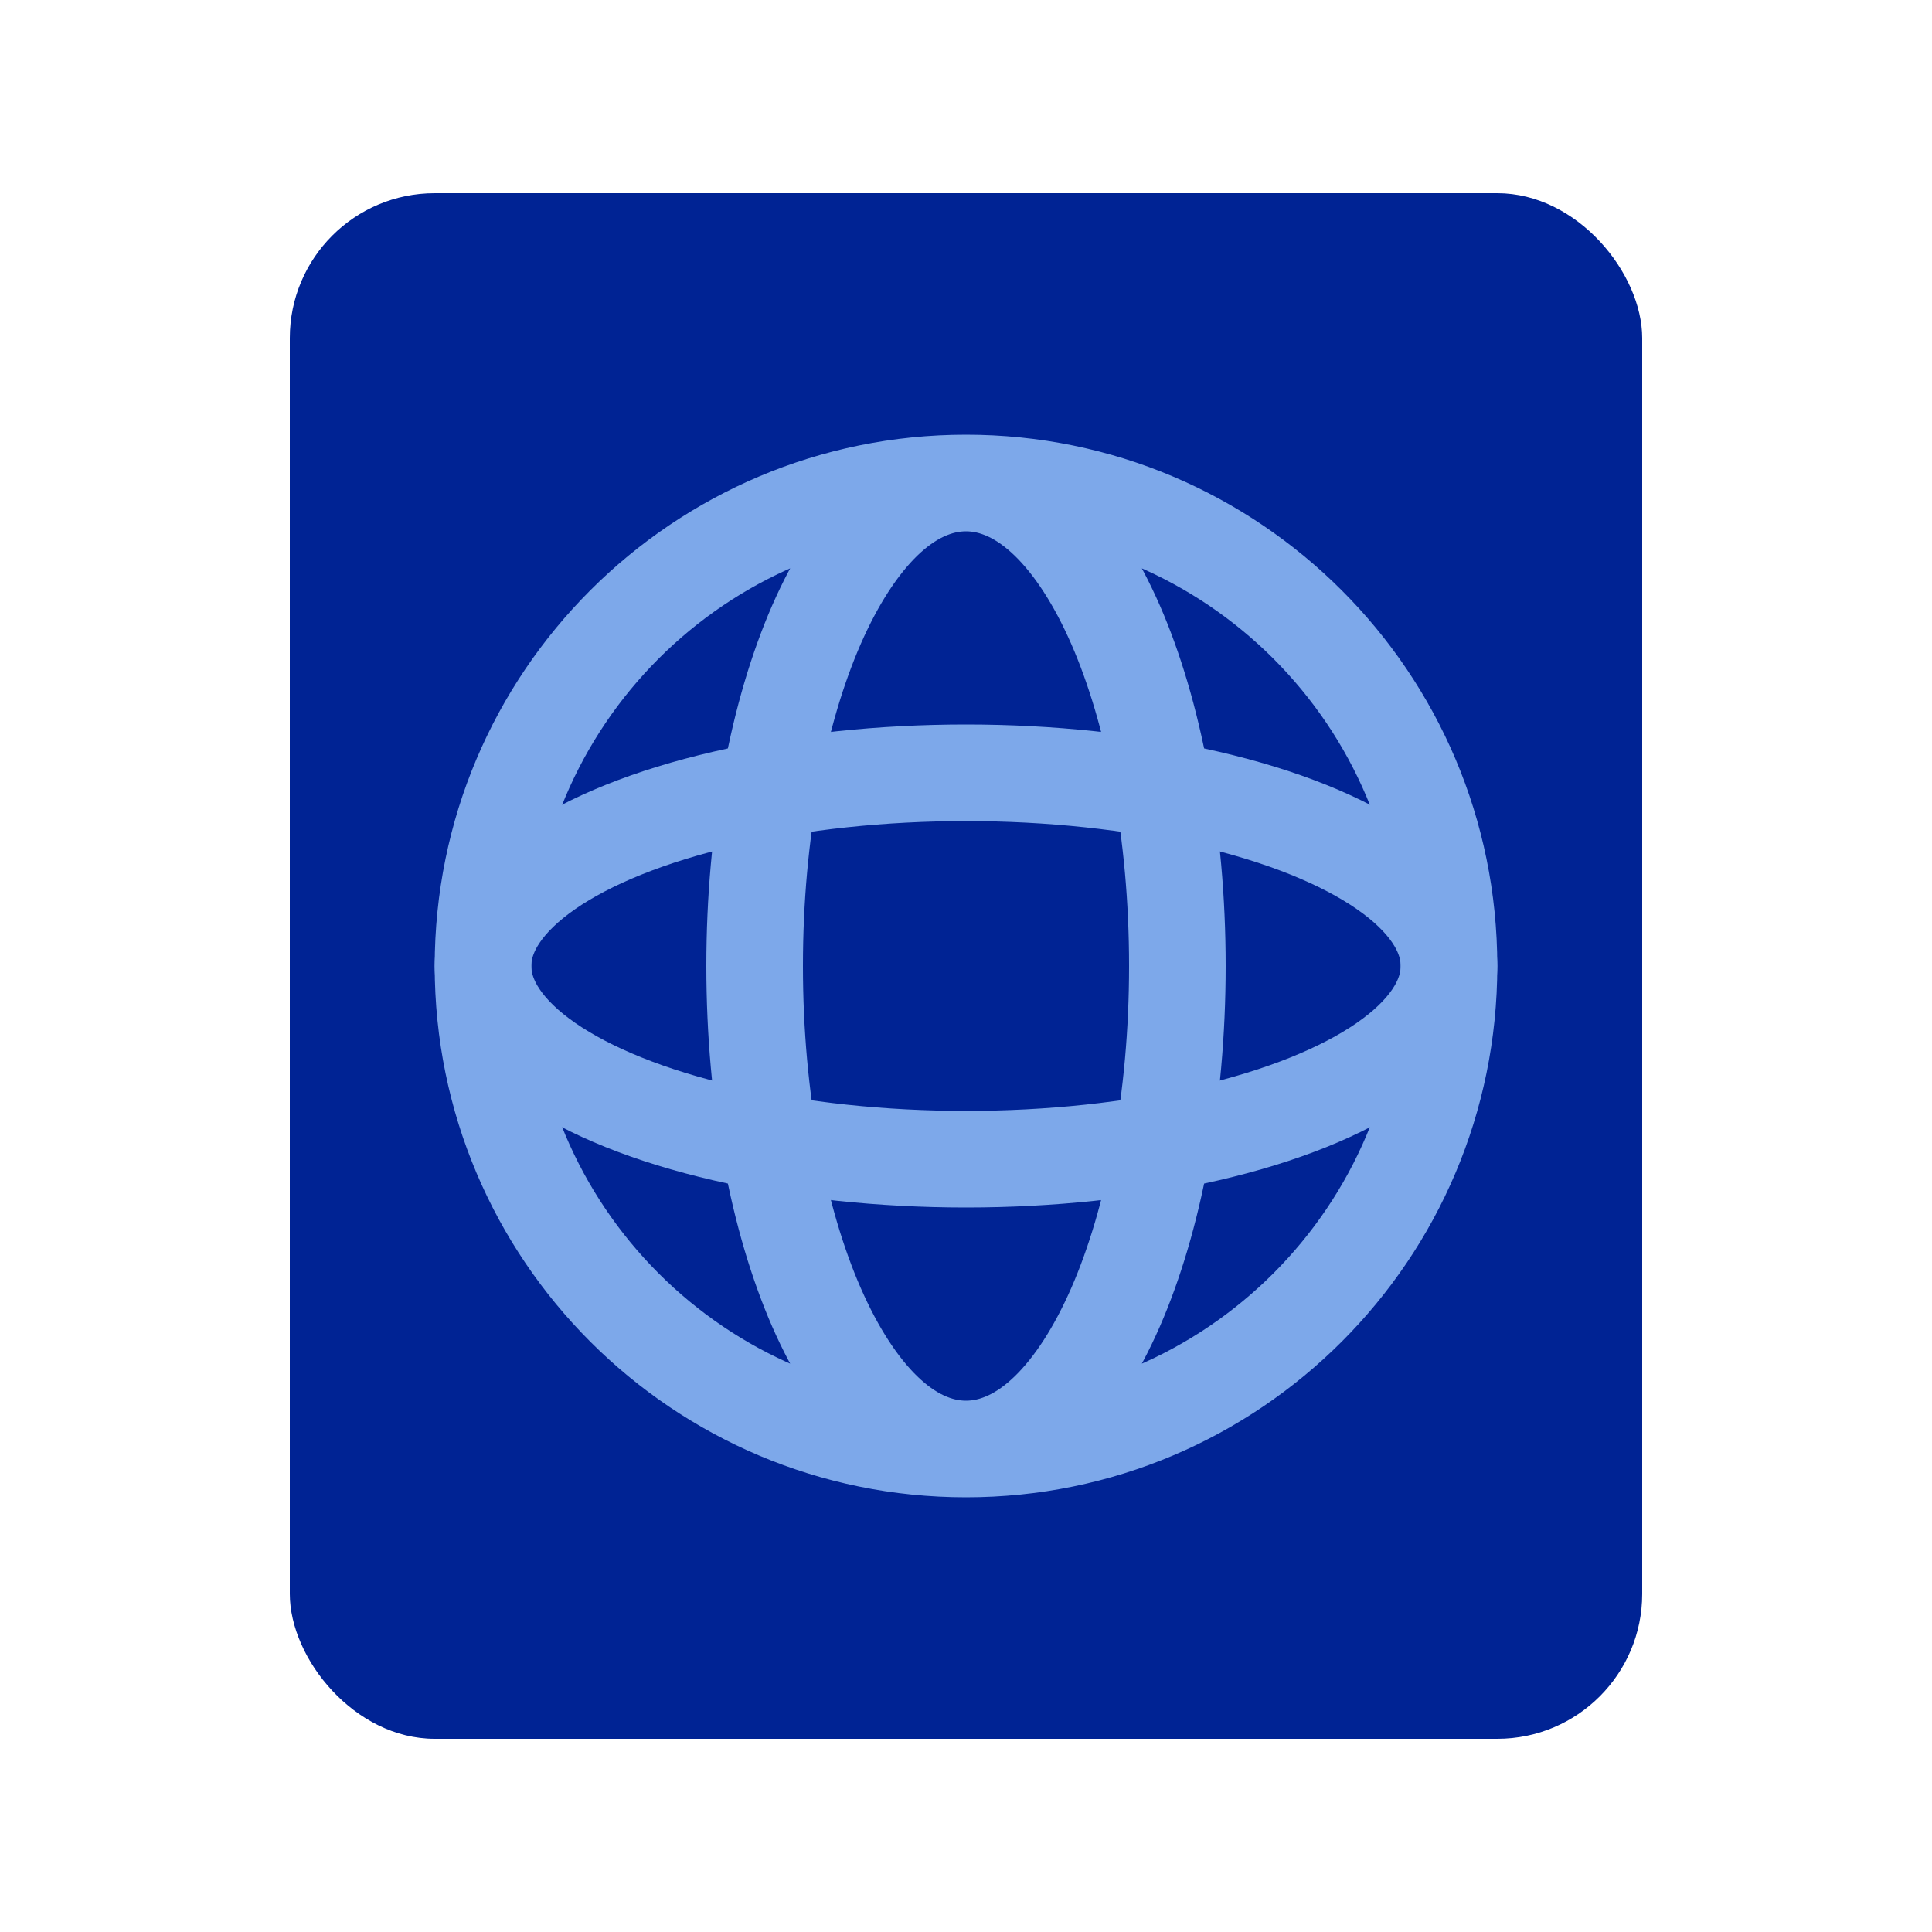 <svg width="20" height="20" viewBox="0 0 20 20" fill="none" xmlns="http://www.w3.org/2000/svg">
<rect x="3" y="2" width="14" height="16" rx="1.5" fill="#002394"/>
<path d="M14.5 10C14.5 12.485 12.485 14.5 10 14.5V15.5C13.038 15.5 15.5 13.038 15.5 10H14.5ZM10 14.5C7.515 14.5 5.5 12.485 5.5 10H4.5C4.5 13.038 6.962 15.5 10 15.5V14.5ZM5.5 10C5.5 7.515 7.515 5.5 10 5.5V4.5C6.962 4.5 4.5 6.962 4.5 10H5.5ZM10 5.5C12.485 5.5 14.5 7.515 14.5 10H15.5C15.5 6.962 13.038 4.5 10 4.5V5.5ZM10 14.5C9.863 14.5 9.694 14.439 9.496 14.248C9.296 14.054 9.093 13.75 8.911 13.335C8.549 12.507 8.312 11.328 8.312 10H7.312C7.312 11.433 7.566 12.754 7.995 13.736C8.21 14.226 8.478 14.654 8.801 14.966C9.127 15.281 9.533 15.5 10 15.5V14.5ZM8.312 10C8.312 8.672 8.549 7.493 8.911 6.665C9.093 6.25 9.296 5.946 9.496 5.752C9.694 5.561 9.863 5.5 10 5.5V4.5C9.533 4.5 9.127 4.719 8.801 5.033C8.478 5.346 8.21 5.774 7.995 6.264C7.566 7.246 7.312 8.567 7.312 10H8.312ZM10 15.5C10.467 15.5 10.873 15.281 11.199 14.966C11.522 14.654 11.79 14.226 12.005 13.736C12.434 12.754 12.688 11.433 12.688 10H11.688C11.688 11.328 11.451 12.507 11.089 13.335C10.907 13.75 10.704 14.054 10.504 14.248C10.306 14.439 10.137 14.5 10 14.5V15.5ZM12.688 10C12.688 8.567 12.434 7.246 12.005 6.264C11.79 5.774 11.522 5.346 11.199 5.033C10.873 4.719 10.467 4.5 10 4.5V5.5C10.137 5.5 10.306 5.561 10.504 5.752C10.704 5.946 10.907 6.25 11.089 6.665C11.451 7.493 11.688 8.672 11.688 10H12.688Z" fill="#7DA8EA"/>
<ellipse cx="10" cy="10" rx="5" ry="2" stroke="#7DA8EA"/>
</svg>
